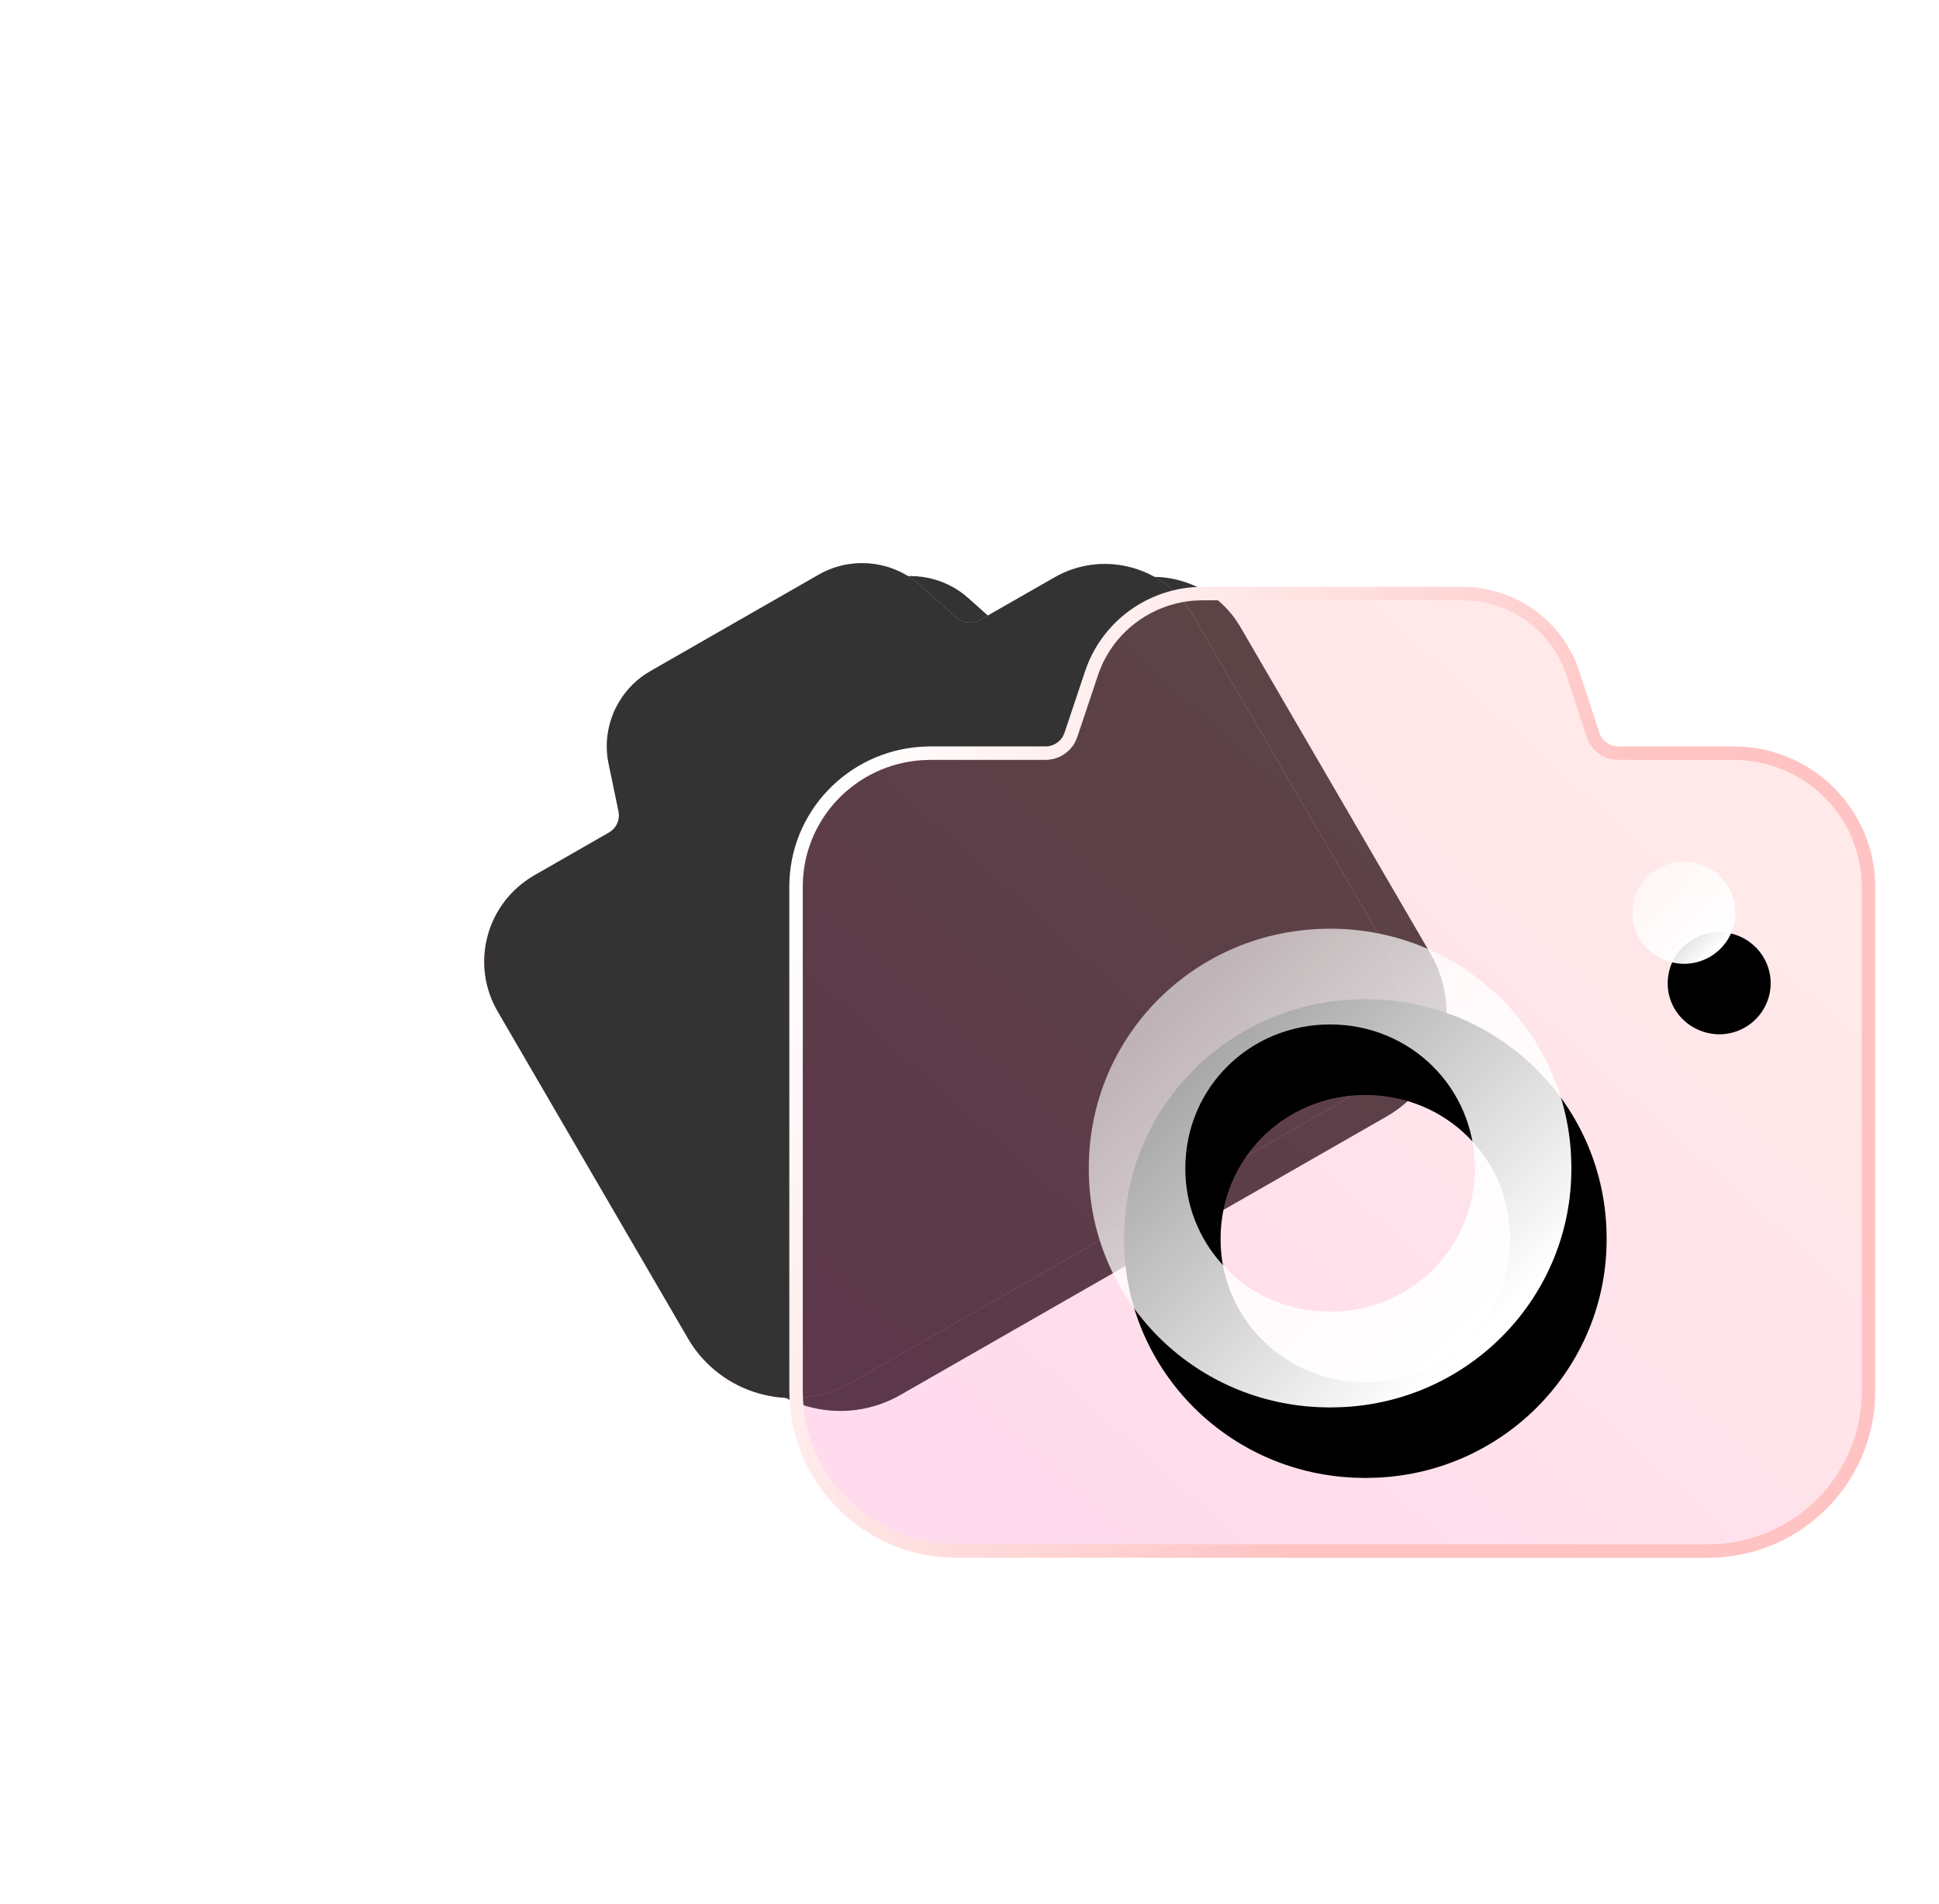 <?xml version="1.0" encoding="UTF-8"?>
<svg width="55px" height="54px" viewBox="0 0 55 54" version="1.1" xmlns="http://www.w3.org/2000/svg" xmlns:xlink="http://www.w3.org/1999/xlink">
    <title>编组 13</title>
    <defs>
        <linearGradient x1="72.458%" y1="16.986%" x2="9.574%" y2="79.979%" id="linearGradient-1">
            <stop stop-color="#FF9090" offset="0%"></stop>
            <stop stop-color="#FE4BA3" offset="100%"></stop>
        </linearGradient>
        <path d="M17.673,4.295 C18.676,4.299 19.574,4.909 19.953,5.823 L20.018,5.999 L20.447,7.305 C20.512,7.502 20.679,7.649 20.884,7.688 L20.987,7.697 L23.427,7.706 C24.929,7.711 26.178,8.876 26.282,10.369 L26.289,10.556 L26.326,21.28 L26.321,21.479 C26.226,23.196 24.855,24.56 23.132,24.655 L22.933,24.66 L7.044,24.605 C5.242,24.599 3.747,23.194 3.635,21.401 L3.629,21.202 L3.592,10.471 C3.588,8.979 4.746,7.747 6.24,7.654 L6.426,7.648 L8.861,7.656 C9.069,7.657 9.259,7.545 9.357,7.364 L9.398,7.271 L9.829,5.964 C10.14,5.018 10.993,4.355 11.991,4.283 L12.179,4.277 L17.671,4.295 L17.673,4.295 Z" id="path-2"></path>
        <filter x="-57.2%" y="-63.8%" width="223.2%" height="237.4%" filterUnits="objectBoundingBox" id="filter-3">
            <feOffset dx="1" dy="1" in="SourceAlpha" result="shadowOffsetOuter1"></feOffset>
            <feGaussianBlur stdDeviation="4.5" in="shadowOffsetOuter1" result="shadowBlurOuter1"></feGaussianBlur>
            <feColorMatrix values="0 0 0 0 0.662   0 0 0 0 0.654   0 0 0 0 0.672  0 0 0 0.196 0" type="matrix" in="shadowBlurOuter1"></feColorMatrix>
        </filter>
        <filter x="-44.0%" y="-49.1%" width="196.8%" height="207.9%" filterUnits="objectBoundingBox" id="filter-4">
            <feGaussianBlur stdDeviation="2" in="SourceAlpha" result="shadowBlurInner1"></feGaussianBlur>
            <feOffset dx="0" dy="0" in="shadowBlurInner1" result="shadowOffsetInner1"></feOffset>
            <feComposite in="shadowOffsetInner1" in2="SourceAlpha" operator="arithmetic" k2="-1" k3="1" result="shadowInnerInner1"></feComposite>
            <feColorMatrix values="0 0 0 0 1   0 0 0 0 1   0 0 0 0 1  0 0 0 0.8 0" type="matrix" in="shadowInnerInner1"></feColorMatrix>
        </filter>
        <linearGradient x1="72.458%" y1="17.255%" x2="9.574%" y2="79.735%" id="linearGradient-5">
            <stop stop-color="#FF9090" offset="0%"></stop>
            <stop stop-color="#FE4BA3" offset="100%"></stop>
        </linearGradient>
        <linearGradient x1="7.24533776e-13%" y1="29.134%" x2="64.266%" y2="55.255%" id="linearGradient-6">
            <stop stop-color="#FFFFFF" offset="0%"></stop>
            <stop stop-color="#FFC3C3" offset="100%"></stop>
        </linearGradient>
        <linearGradient x1="15.211%" y1="17.002%" x2="81.418%" y2="84.546%" id="linearGradient-7">
            <stop stop-color="#FFFFFF" stop-opacity="0.603" offset="0%"></stop>
            <stop stop-color="#FFFFFF" offset="100%"></stop>
        </linearGradient>
        <path d="M26.728,14.344 C30.528,14.344 33.572,17.364 33.572,21.128 C33.589,24.756 30.718,27.751 27.065,27.916 L27.037,27.917 L26.76,27.924 L26.726,27.925 L26.692,27.924 L26.419,27.917 L26.386,27.916 L26.353,27.914 L26.072,27.894 L26.039,27.891 C22.535,27.552 19.868,24.621 19.884,21.134 C19.884,17.364 22.928,14.344 26.728,14.344 Z M26.728,17.06 C24.44,17.06 22.622,18.864 22.622,21.14 C22.612,23.231 24.208,24.985 26.305,25.187 L26.289,25.186 L26.519,25.202 L26.727,25.208 L26.954,25.202 L27.006,25.199 C29.139,25.07 30.811,23.326 30.834,21.199 L30.834,21.134 C30.834,18.864 29.016,17.06 26.728,17.06 Z" id="path-8"></path>
        <filter x="-43.8%" y="-36.8%" width="202.3%" height="203.1%" filterUnits="objectBoundingBox" id="filter-9">
            <feOffset dx="1" dy="2" in="SourceAlpha" result="shadowOffsetOuter1"></feOffset>
            <feGaussianBlur stdDeviation="2" in="shadowOffsetOuter1" result="shadowBlurOuter1"></feGaussianBlur>
            <feColorMatrix values="0 0 0 0 0.969   0 0 0 0 0.643   0 0 0 0 0.643  0 0 0 0.501 0" type="matrix" in="shadowBlurOuter1"></feColorMatrix>
        </filter>
        <linearGradient x1="15.211%" y1="17.002%" x2="81.418%" y2="84.546%" id="linearGradient-10">
            <stop stop-color="#FFFFFF" stop-opacity="0.603" offset="0%"></stop>
            <stop stop-color="#FFFFFF" offset="100%"></stop>
        </linearGradient>
        <path d="M36.765,15.34 C35.952,15.331 35.299,14.683 35.305,13.891 C35.305,13.09 35.957,12.442 36.765,12.442 C37.57,12.442 38.225,13.092 38.225,13.891 C38.225,14.692 37.57,15.34 36.765,15.34 L36.765,15.34 Z" id="path-11"></path>
        <filter x="-205.5%" y="-172.6%" width="579.5%" height="583.2%" filterUnits="objectBoundingBox" id="filter-12">
            <feOffset dx="1" dy="2" in="SourceAlpha" result="shadowOffsetOuter1"></feOffset>
            <feGaussianBlur stdDeviation="2" in="shadowOffsetOuter1" result="shadowBlurOuter1"></feGaussianBlur>
            <feColorMatrix values="0 0 0 0 0.969   0 0 0 0 0.643   0 0 0 0 0.643  0 0 0 0.501 0" type="matrix" in="shadowBlurOuter1"></feColorMatrix>
        </filter>
    </defs>
    <g id="页面-1" stroke="none" stroke-width="1" fill="none" fill-rule="evenodd">
        <g id="查看收藏夹" transform="translate(-29, -321)">
            <g id="编组-3" transform="translate(0, 317)">
                <g id="编组-2" transform="translate(40.019, 15.959)">
                    <g id="编组-12" transform="translate(-0.019, 0.041)">
                        <g id="路径" opacity="0.798" fill-rule="nonzero" transform="translate(14.959, 14.468) rotate(-30) translate(-14.959, -14.468)">
                            <use fill="black" fill-opacity="1" filter="url(#filter-3)" xlink:href="#path-2"></use>
                            <use fill="url(#linearGradient-1)" xlink:href="#path-2"></use>
                            <use fill="black" fill-opacity="1" filter="url(#filter-4)" xlink:href="#path-2"></use>
                        </g>
                        <path d="M33.529,6.867 L33.616,7.101 L34.184,8.842 C34.27,9.105 34.494,9.301 34.768,9.352 L34.907,9.364 L38.177,9.364 C40.19,9.365 41.858,10.914 41.991,12.907 L42,13.156 L42,27.473 L41.992,27.739 C41.857,30.03 40.014,31.859 37.704,31.992 L37.438,32 L16.143,31.998 C13.727,31.999 11.73,30.13 11.588,27.737 L11.58,27.472 L11.58,13.146 C11.582,11.154 13.139,9.504 15.142,9.373 L15.392,9.364 L18.655,9.364 C18.933,9.364 19.188,9.213 19.321,8.972 L19.376,8.847 L19.96,7.101 C20.381,5.837 21.527,4.948 22.865,4.846 L23.117,4.837 L30.478,4.837 C31.824,4.837 33.026,5.648 33.529,6.867 Z" id="路径" stroke="url(#linearGradient-6)" stroke-width="0.382" fill-opacity="0.2" fill="url(#linearGradient-5)"></path>
                        <g id="路径" fill-rule="nonzero">
                            <use fill="black" fill-opacity="1" filter="url(#filter-9)" xlink:href="#path-8"></use>
                            <use fill="url(#linearGradient-7)" xlink:href="#path-8"></use>
                        </g>
                        <g id="路径" fill-rule="nonzero">
                            <use fill="black" fill-opacity="1" filter="url(#filter-12)" xlink:href="#path-11"></use>
                            <use fill="url(#linearGradient-10)" xlink:href="#path-11"></use>
                        </g>
                    </g>
                </g>
            </g>
        </g>
    </g>
</svg>